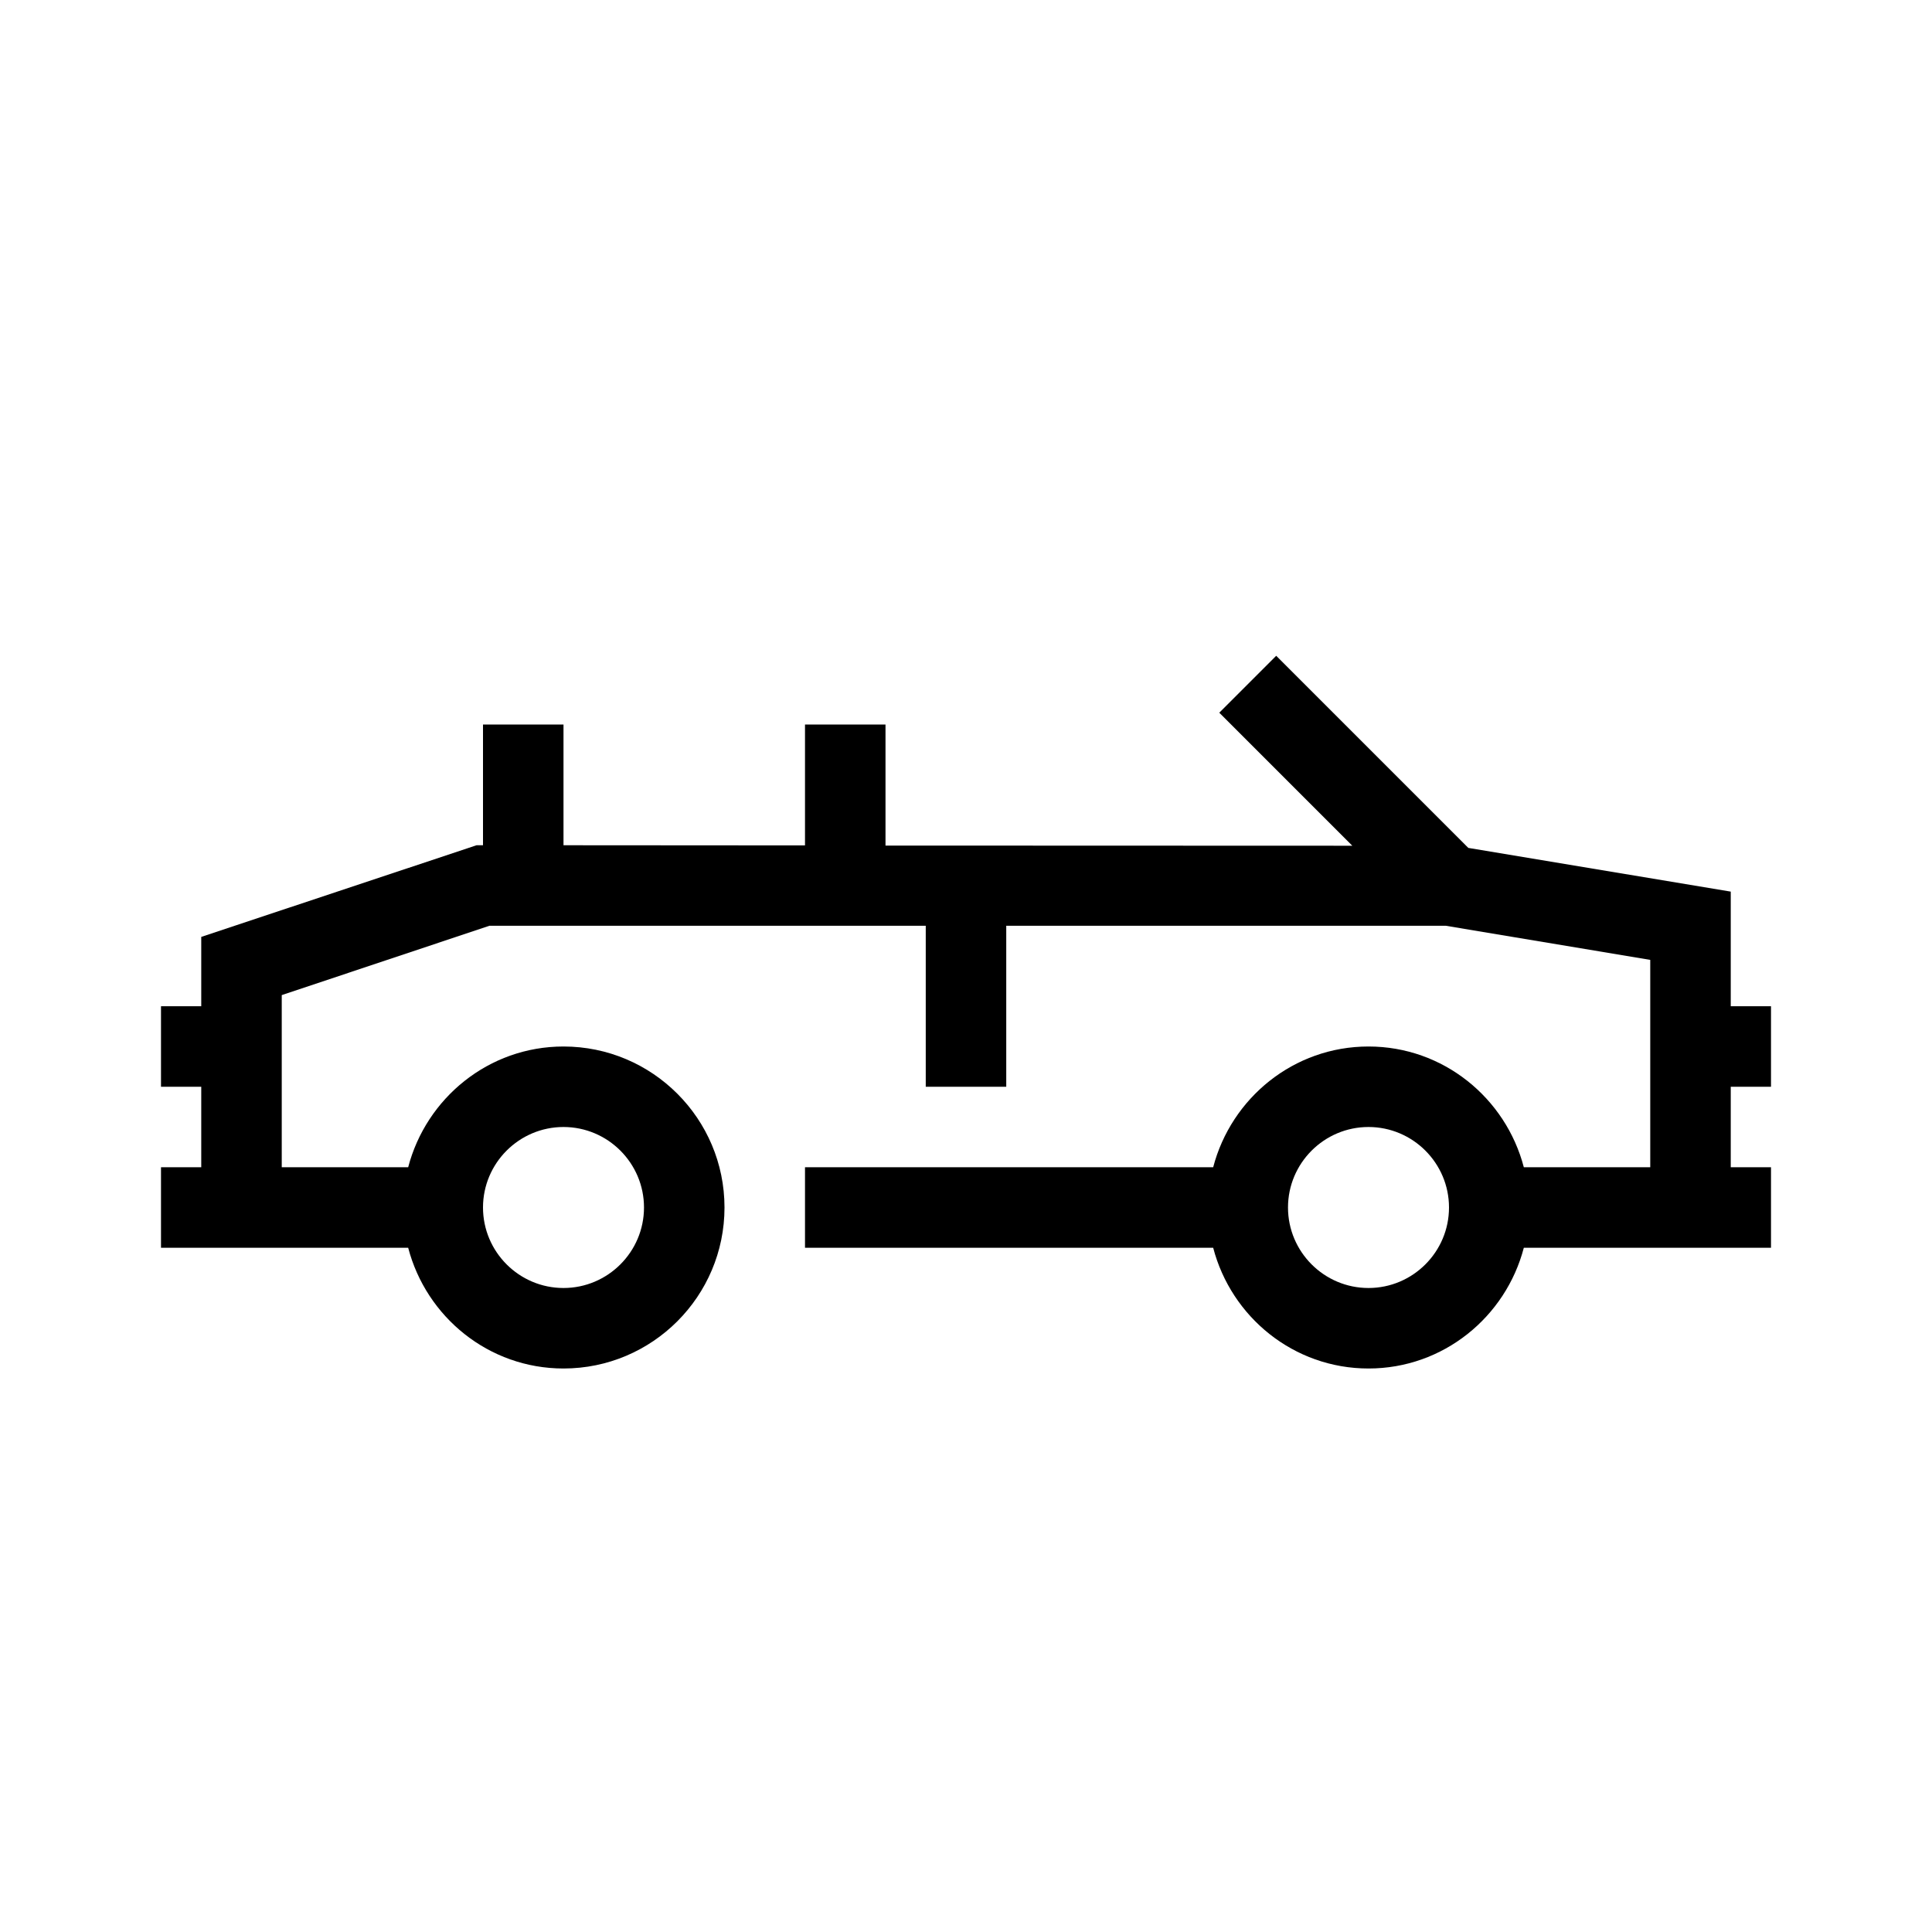 <?xml version="1.0" encoding="UTF-8"?>
<svg xmlns="http://www.w3.org/2000/svg" xmlns:xlink="http://www.w3.org/1999/xlink" width="48pt" height="48pt" viewBox="0 0 48 48" version="1.1">
<g id="surface1">
<path style=" stroke:none;fill-rule:nonzero;fill:rgb(0%,0%,0%);fill-opacity:1;" d="M 34 32 C 32.898 32 32 31.102 32 30 C 32 28.898 32.898 28 34 28 C 35.102 28 36 28.898 36 30 C 36 31.102 35.102 32 34 32 M 14 28 C 15.102 28 16 28.898 16 30 C 16 31.102 15.102 32 14 32 C 12.898 32 12 31.102 12 30 C 12 28.898 12.898 28 14 28 M 44 27 L 44 25 L 43 25 L 43 22.152 L 36.48 21.066 L 31.707 16.293 L 30.293 17.707 L 33.598 21.012 L 22 21.008 L 22 18 L 20 18 L 20 21.004 L 14 21 L 14 18 L 12 18 L 12 21 L 11.84 21 L 5 23.277 L 5 25 L 4 25 L 4 27 L 5 27 L 5 29 L 4 29 L 4 31 L 10.141 31 C 10.59 32.719 12.141 34 14 34 C 16.207 34 18 32.207 18 30 C 18 27.793 16.207 26 14 26 C 12.141 26 10.59 27.281 10.141 29 L 7 29 L 7 24.723 L 12.16 23 L 23 23 L 23 27 L 25 27 L 25 23 L 35.918 23 L 41 23.848 L 41 29 L 37.859 29 C 37.41 27.281 35.859 26 34 26 C 32.141 26 30.59 27.281 30.141 29 L 20 29 L 20 31 L 30.141 31 C 30.59 32.719 32.141 34 34 34 C 35.859 34 37.41 32.719 37.859 31 L 44 31 L 44 29 L 43 29 L 43 27 Z M 44 27 "/>
</g>
</svg>
